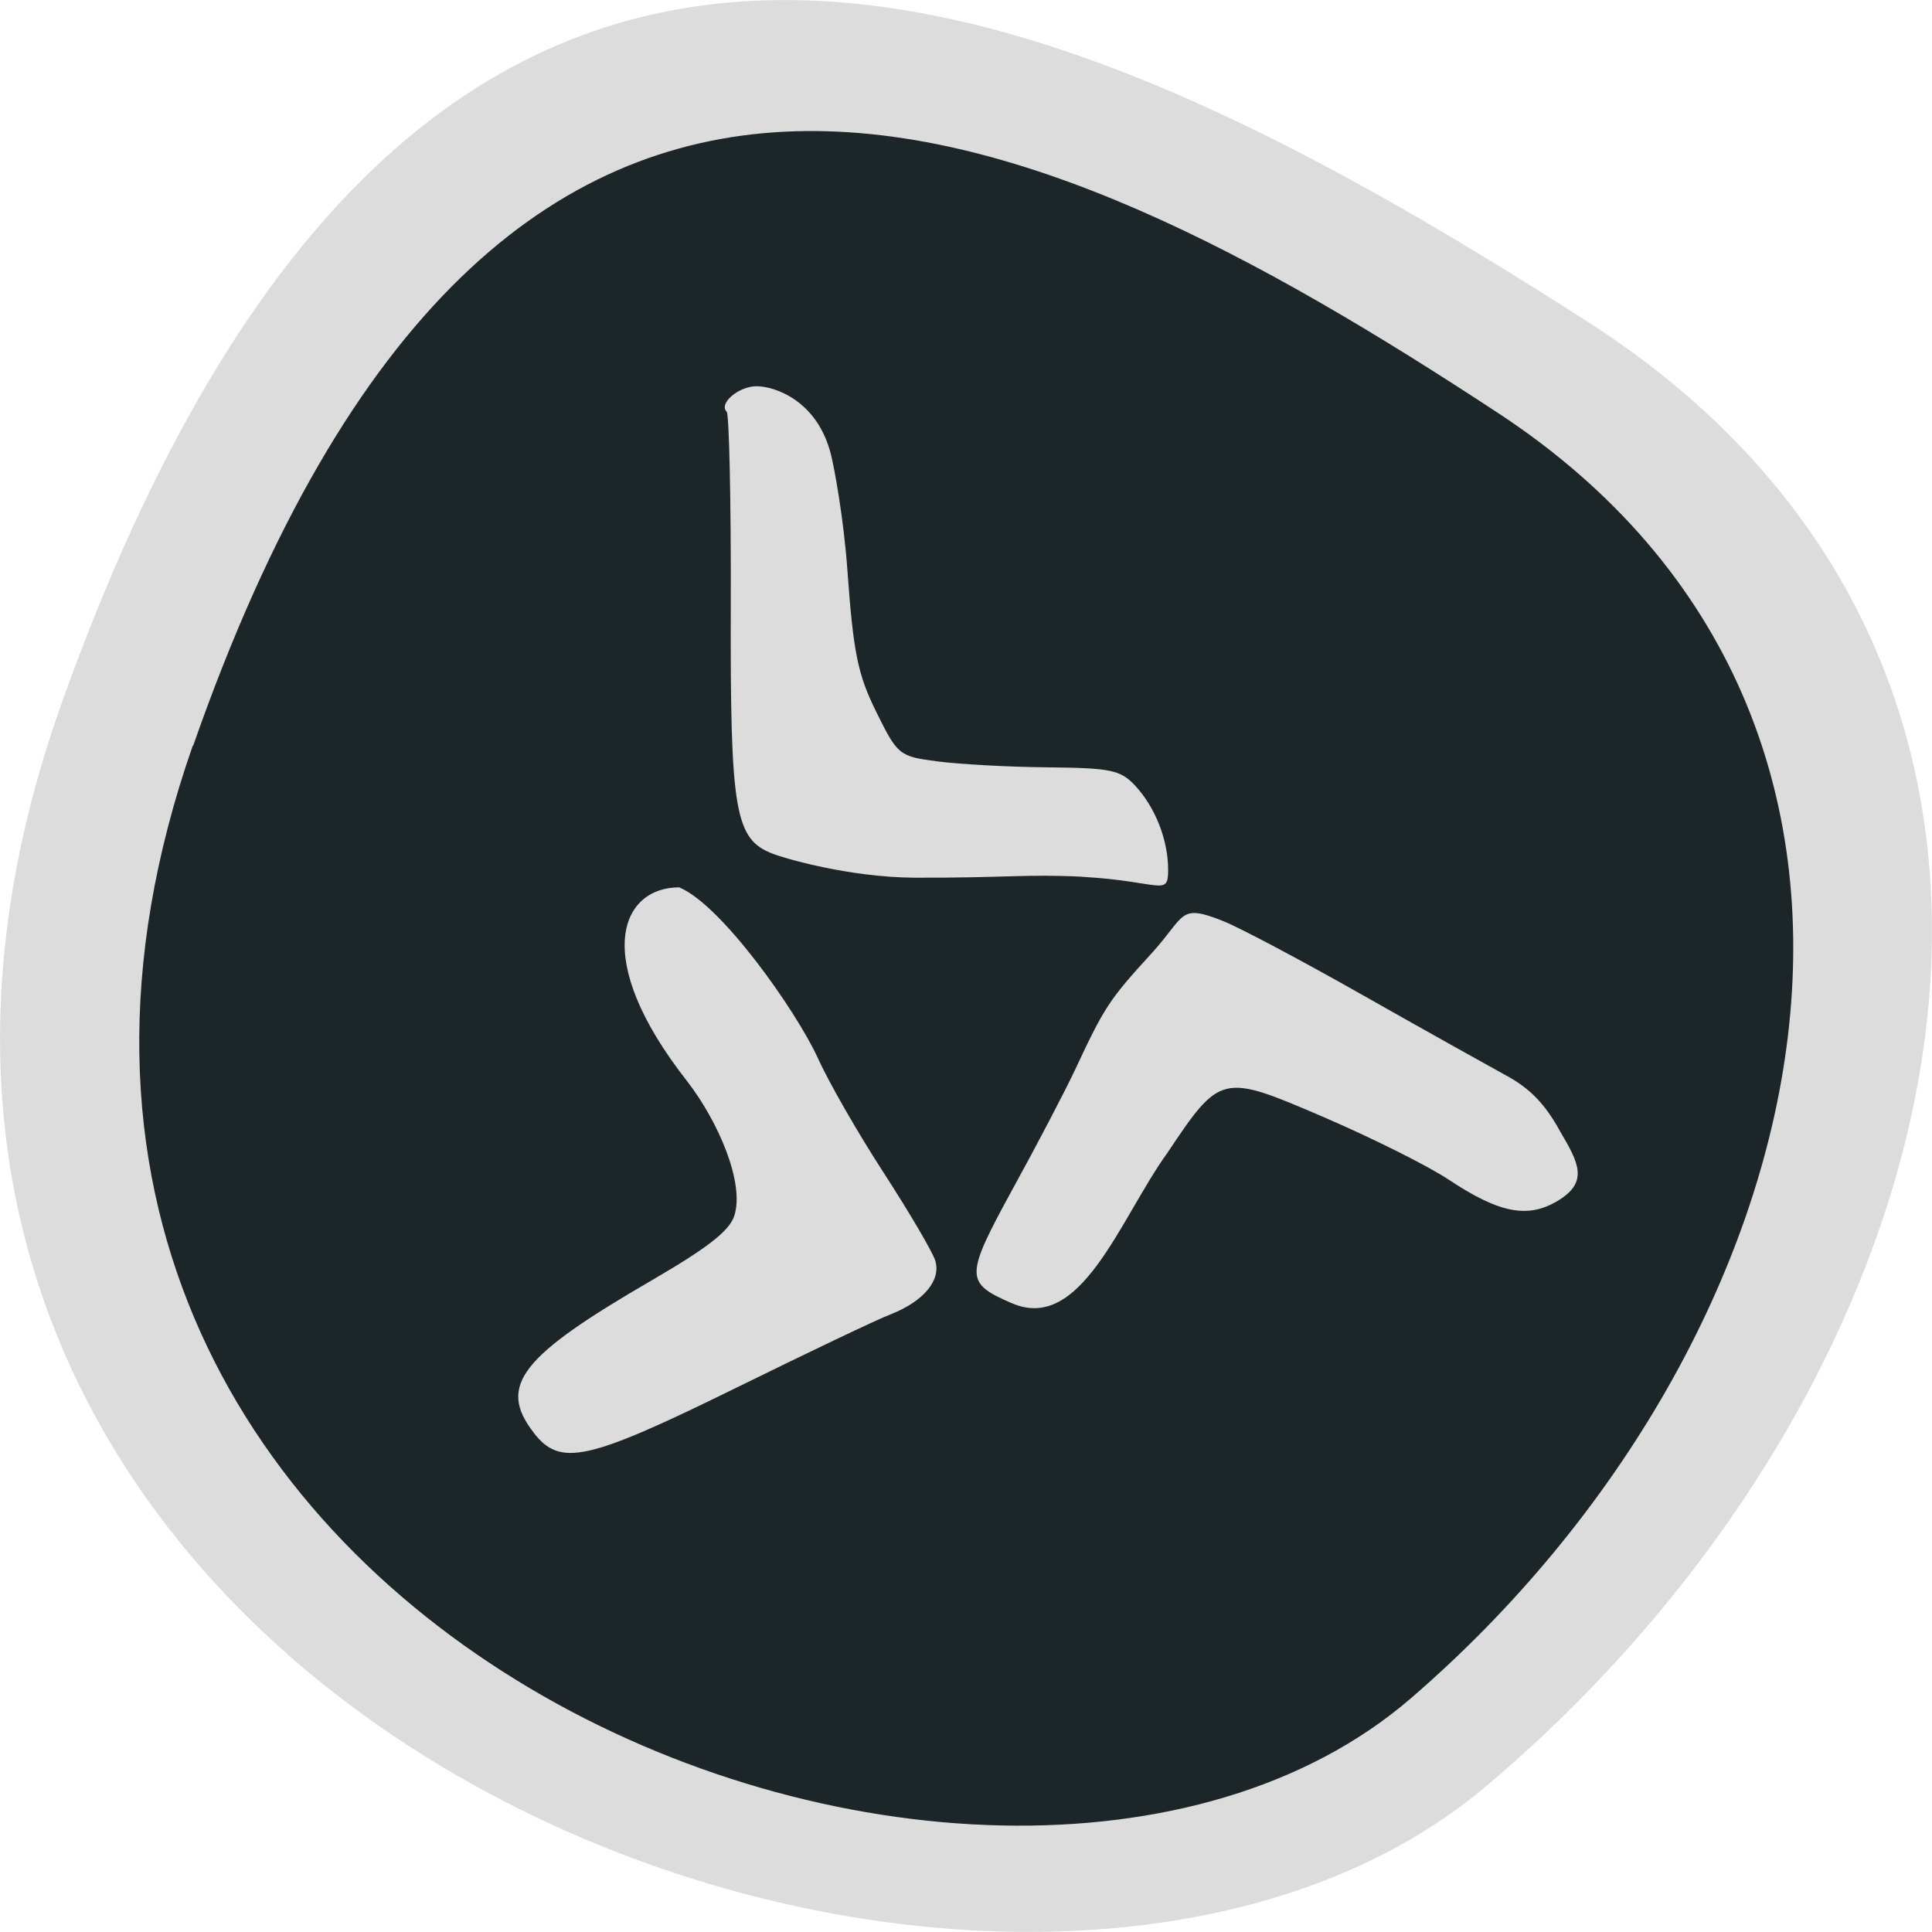 <svg xmlns="http://www.w3.org/2000/svg" viewBox="0 0 24 24"><path d="m 0.777 8.703 c -4.48 12.504 11.621 18.586 17.672 13.496 c 6.05 -5.094 8.117 -13.82 1.266 -18.207 c -6.852 -4.391 -14.457 -7.797 -18.938 4.711" fill="#dcdcdc"/><path d="m 2.395 9.262 c -3.836 10.969 9.945 16.305 15.13 11.836 c 5.18 -4.465 6.949 -12.12 1.082 -15.969 c -5.863 -3.852 -12.371 -6.84 -16.207 4.133" fill="#1c2628"/><g fill="#dcdcdc"><path d="m 6.633 17.801 c -0.461 -0.59 -0.156 -0.957 1.461 -1.895 c 0.691 -0.402 0.965 -0.613 1.027 -0.801 c 0.133 -0.402 -0.195 -1.172 -0.59 -1.68 c -1.199 -1.531 -0.816 -2.402 -0.094 -2.402 c 0.523 0.215 1.449 1.527 1.723 2.121 c 0.129 0.289 0.496 0.93 0.816 1.422 c 0.316 0.488 0.605 0.98 0.641 1.09 c 0.078 0.246 -0.141 0.508 -0.555 0.672 c -0.168 0.063 -1.039 0.48 -1.938 0.922 c -1.828 0.898 -2.164 0.973 -2.492 0.551"/><path d="m 13.441 10.891 c -0.707 -0.035 -0.957 0.016 -2.078 0.012 c -0.813 -0.004 -1.625 -0.242 -1.762 -0.297 c -0.473 -0.18 -0.531 -0.52 -0.523 -3.09 c 0.004 -1.289 -0.02 -2.371 -0.051 -2.402 c -0.102 -0.102 0.148 -0.316 0.371 -0.316 c 0.219 0 0.758 0.172 0.926 0.855 c 0.035 0.137 0.156 0.77 0.203 1.434 c 0.074 1.027 0.129 1.293 0.359 1.758 c 0.266 0.539 0.285 0.551 0.758 0.613 c 0.266 0.035 0.883 0.07 1.367 0.074 c 0.785 0.008 0.906 0.031 1.09 0.227 c 0.25 0.27 0.41 0.672 0.41 1.047 c 0 0.34 -0.09 0.141 -1.07 0.086"/><path d="m 12.566 16.188 c -0.582 -0.254 -0.582 -0.328 0.016 -1.422 c 0.301 -0.547 0.648 -1.211 0.773 -1.477 c 0.367 -0.785 0.422 -0.867 0.949 -1.445 c 0.43 -0.469 0.332 -0.625 0.891 -0.402 c 0.215 0.086 0.992 0.5 1.73 0.918 c 0.738 0.418 1.535 0.863 1.77 0.992 c 0.309 0.164 0.5 0.363 0.688 0.707 c 0.234 0.395 0.348 0.625 -0.027 0.855 c -0.375 0.227 -0.727 0.16 -1.363 -0.262 c -0.266 -0.176 -0.965 -0.523 -1.555 -0.777 c -1.262 -0.543 -1.277 -0.539 -1.938 0.449 c -0.586 0.813 -1.07 2.246 -1.934 1.863"/></g></svg>